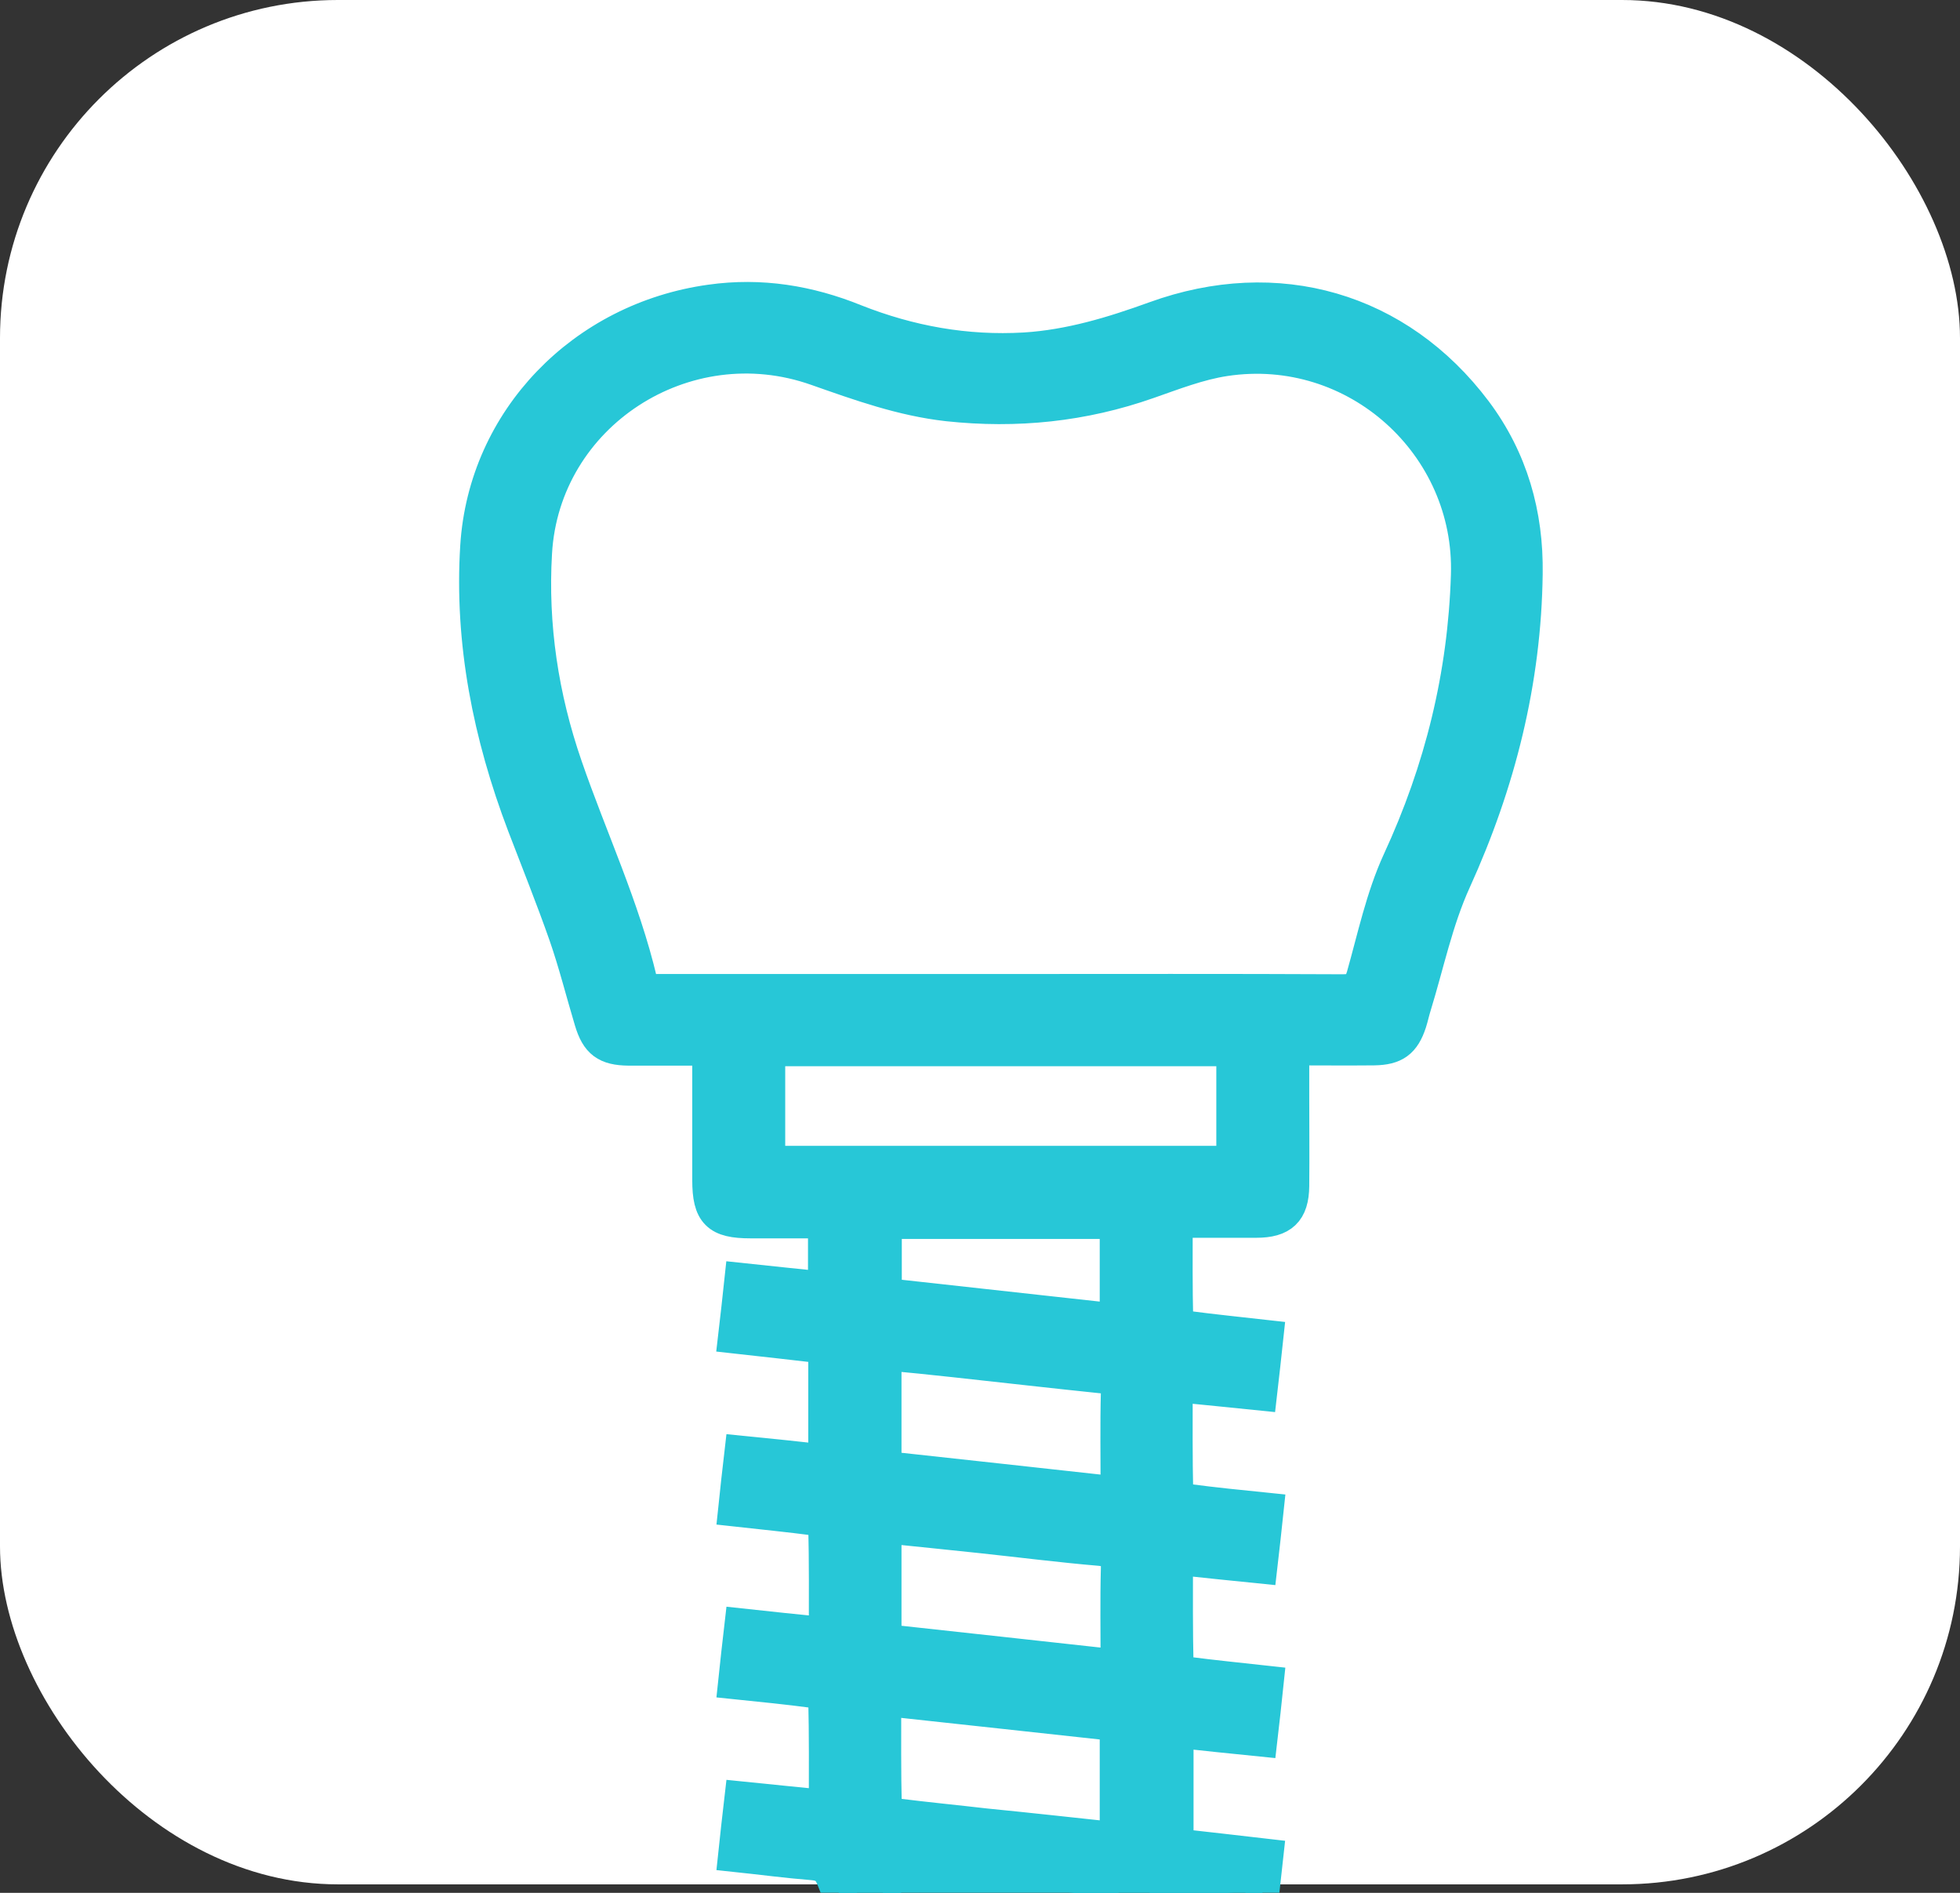 <svg width="58" height="56" viewBox="0 0 58 56" fill="none" xmlns="http://www.w3.org/2000/svg">
<rect x="0" y="0" width="58" height="56" fill="#333333" stroke="none"/>
<rect width="58" height="55.749" rx="10" fill="white"/>
<g clip-path="url(#clip0_21_5)">
<mask id="path-2-outside-1_21_5" maskUnits="userSpaceOnUse" x="13.086" y="7.842" width="33" height="53" fill="black">
<rect fill="white" x="13.086" y="7.842" width="33" height="53"/>
<path d="M24.435 48.346C24.435 47.246 24.444 46.206 24.418 45.157C24.418 45.073 24.231 44.939 24.121 44.931C23.347 44.83 22.583 44.754 21.75 44.662C21.809 44.092 21.869 43.563 21.937 42.976C22.778 43.059 23.585 43.143 24.418 43.236C24.418 42.095 24.418 40.995 24.418 39.846C23.543 39.745 22.668 39.645 21.75 39.544C21.818 38.965 21.877 38.428 21.937 37.866C22.778 37.958 23.577 38.033 24.41 38.126C24.41 37.463 24.41 36.834 24.41 36.137C23.67 36.137 22.939 36.137 22.209 36.137C21.24 36.137 20.985 35.886 20.985 34.912C20.985 33.645 20.985 32.37 20.985 31.052C20.807 31.044 20.654 31.027 20.509 31.027C19.872 31.027 19.235 31.027 18.597 31.027C17.943 31.019 17.68 30.826 17.493 30.197C17.238 29.349 17.025 28.493 16.736 27.663C16.354 26.572 15.921 25.498 15.504 24.407C14.493 21.747 13.941 18.995 14.119 16.159C14.357 12.417 17.263 9.438 21.028 8.918C22.515 8.708 23.934 8.943 25.302 9.497C26.916 10.135 28.582 10.437 30.324 10.336C31.666 10.252 32.932 9.866 34.182 9.413C37.793 8.104 41.37 9.136 43.656 12.174C44.718 13.592 45.177 15.219 45.152 16.973C45.109 20.153 44.353 23.157 43.036 26.052C42.501 27.226 42.237 28.518 41.855 29.76C41.804 29.92 41.77 30.088 41.719 30.247C41.532 30.818 41.269 31.011 40.657 31.019C39.867 31.027 39.076 31.019 38.243 31.019C38.243 31.506 38.243 31.933 38.243 32.361C38.243 33.268 38.252 34.182 38.243 35.088C38.235 35.835 37.929 36.12 37.173 36.12C36.4 36.12 35.618 36.12 34.794 36.12C34.794 37.136 34.785 38.109 34.81 39.082C34.81 39.158 35.023 39.267 35.15 39.284C35.907 39.384 36.663 39.46 37.479 39.552C37.419 40.114 37.36 40.643 37.292 41.23C36.459 41.146 35.652 41.062 34.794 40.979C34.794 42.078 34.785 43.135 34.81 44.201C34.81 44.276 35.023 44.385 35.15 44.402C35.907 44.503 36.663 44.578 37.487 44.662C37.428 45.224 37.368 45.761 37.3 46.349C36.459 46.265 35.652 46.181 34.802 46.089C34.802 47.188 34.794 48.228 34.819 49.277C34.819 49.361 35.006 49.495 35.116 49.512C35.89 49.613 36.654 49.688 37.487 49.78C37.428 50.351 37.368 50.88 37.3 51.467C36.459 51.383 35.652 51.299 34.819 51.207C34.819 52.348 34.819 53.447 34.819 54.597C35.686 54.697 36.553 54.79 37.479 54.899C37.419 55.461 37.351 56.006 37.292 56.585C36.425 56.493 35.609 56.417 34.802 56.308C34.437 56.258 34.25 56.342 34.114 56.711C33.799 57.575 33.425 58.423 33.094 59.287C32.898 59.799 32.559 60.025 31.998 60.017C30.409 60 28.828 60 27.239 60.017C26.678 60.025 26.338 59.782 26.143 59.279C25.659 58.045 25.14 56.82 24.656 55.578C24.537 55.268 24.367 55.15 24.036 55.125C23.288 55.066 22.549 54.966 21.75 54.882C21.809 54.32 21.869 53.791 21.937 53.204C22.77 53.288 23.577 53.372 24.435 53.456C24.435 52.365 24.444 51.324 24.418 50.275C24.418 50.191 24.206 50.049 24.078 50.032C23.322 49.931 22.566 49.856 21.75 49.772C21.809 49.21 21.869 48.673 21.937 48.086C22.778 48.178 23.585 48.262 24.435 48.346ZM29.576 29.316C32.958 29.316 36.349 29.307 39.73 29.324C40.087 29.324 40.24 29.232 40.342 28.879C40.665 27.738 40.912 26.555 41.404 25.481C42.654 22.779 43.342 19.985 43.435 17.023C43.563 13.155 40.13 10.042 36.246 10.63C35.473 10.747 34.725 11.041 33.978 11.301C32.049 11.981 30.077 12.182 28.047 11.964C26.695 11.813 25.438 11.36 24.172 10.915C20.263 9.531 16.073 12.258 15.836 16.352C15.708 18.509 16.031 20.631 16.736 22.67C17.467 24.793 18.436 26.84 18.954 29.039C19.031 29.366 19.252 29.316 19.473 29.316C22.837 29.316 26.203 29.316 29.576 29.316ZM22.736 34.4C27.35 34.4 31.921 34.4 36.493 34.4C36.493 33.268 36.493 32.16 36.493 31.044C31.887 31.044 27.324 31.044 22.736 31.044C22.736 32.177 22.736 33.276 22.736 34.4ZM33.069 49.302C33.069 48.287 33.051 47.339 33.077 46.391C33.086 45.996 32.967 45.87 32.567 45.828C31.386 45.728 30.205 45.577 29.024 45.451C28.089 45.35 27.146 45.258 26.177 45.157C26.177 46.298 26.177 47.389 26.177 48.547C28.463 48.799 30.732 49.042 33.069 49.302ZM33.069 44.184C33.069 43.127 33.051 42.153 33.077 41.18C33.086 40.844 32.958 40.76 32.644 40.727C31.182 40.576 29.721 40.408 28.259 40.249C27.579 40.173 26.891 40.106 26.177 40.039C26.177 41.18 26.177 42.279 26.177 43.429C28.463 43.68 30.732 43.924 33.069 44.184ZM33.043 54.412C33.043 53.263 33.043 52.155 33.043 51.014C30.749 50.762 28.48 50.519 26.169 50.267C26.169 51.383 26.16 52.423 26.186 53.472C26.186 53.556 26.407 53.69 26.542 53.707C27.409 53.816 28.284 53.9 29.151 54.001C30.426 54.127 31.709 54.269 33.043 54.412ZM33.043 36.154C30.74 36.154 28.471 36.154 26.186 36.154C26.186 36.876 26.186 37.572 26.186 38.31C28.471 38.562 30.74 38.814 33.043 39.066C33.043 38.067 33.043 37.127 33.043 36.154ZM32.525 56.082C30.477 55.855 28.488 55.637 26.432 55.41C26.814 56.359 27.154 57.231 27.528 58.087C27.571 58.188 27.749 58.305 27.868 58.305C29.041 58.322 30.213 58.322 31.386 58.305C31.488 58.305 31.641 58.23 31.675 58.146C31.964 57.491 32.227 56.82 32.525 56.082Z"/>
</mask>
<path d="M24.435 48.346C24.435 47.246 24.444 46.206 24.418 45.157C24.418 45.073 24.231 44.939 24.121 44.931C23.347 44.83 22.583 44.754 21.75 44.662C21.809 44.092 21.869 43.563 21.937 42.976C22.778 43.059 23.585 43.143 24.418 43.236C24.418 42.095 24.418 40.995 24.418 39.846C23.543 39.745 22.668 39.645 21.75 39.544C21.818 38.965 21.877 38.428 21.937 37.866C22.778 37.958 23.577 38.033 24.41 38.126C24.41 37.463 24.41 36.834 24.41 36.137C23.67 36.137 22.939 36.137 22.209 36.137C21.24 36.137 20.985 35.886 20.985 34.912C20.985 33.645 20.985 32.37 20.985 31.052C20.807 31.044 20.654 31.027 20.509 31.027C19.872 31.027 19.235 31.027 18.597 31.027C17.943 31.019 17.68 30.826 17.493 30.197C17.238 29.349 17.025 28.493 16.736 27.663C16.354 26.572 15.921 25.498 15.504 24.407C14.493 21.747 13.941 18.995 14.119 16.159C14.357 12.417 17.263 9.438 21.028 8.918C22.515 8.708 23.934 8.943 25.302 9.497C26.916 10.135 28.582 10.437 30.324 10.336C31.666 10.252 32.932 9.866 34.182 9.413C37.793 8.104 41.37 9.136 43.656 12.174C44.718 13.592 45.177 15.219 45.152 16.973C45.109 20.153 44.353 23.157 43.036 26.052C42.501 27.226 42.237 28.518 41.855 29.76C41.804 29.92 41.77 30.088 41.719 30.247C41.532 30.818 41.269 31.011 40.657 31.019C39.867 31.027 39.076 31.019 38.243 31.019C38.243 31.506 38.243 31.933 38.243 32.361C38.243 33.268 38.252 34.182 38.243 35.088C38.235 35.835 37.929 36.12 37.173 36.12C36.4 36.12 35.618 36.12 34.794 36.12C34.794 37.136 34.785 38.109 34.81 39.082C34.81 39.158 35.023 39.267 35.15 39.284C35.907 39.384 36.663 39.46 37.479 39.552C37.419 40.114 37.36 40.643 37.292 41.23C36.459 41.146 35.652 41.062 34.794 40.979C34.794 42.078 34.785 43.135 34.81 44.201C34.81 44.276 35.023 44.385 35.15 44.402C35.907 44.503 36.663 44.578 37.487 44.662C37.428 45.224 37.368 45.761 37.3 46.349C36.459 46.265 35.652 46.181 34.802 46.089C34.802 47.188 34.794 48.228 34.819 49.277C34.819 49.361 35.006 49.495 35.116 49.512C35.89 49.613 36.654 49.688 37.487 49.78C37.428 50.351 37.368 50.88 37.3 51.467C36.459 51.383 35.652 51.299 34.819 51.207C34.819 52.348 34.819 53.447 34.819 54.597C35.686 54.697 36.553 54.79 37.479 54.899C37.419 55.461 37.351 56.006 37.292 56.585C36.425 56.493 35.609 56.417 34.802 56.308C34.437 56.258 34.25 56.342 34.114 56.711C33.799 57.575 33.425 58.423 33.094 59.287C32.898 59.799 32.559 60.025 31.998 60.017C30.409 60 28.828 60 27.239 60.017C26.678 60.025 26.338 59.782 26.143 59.279C25.659 58.045 25.14 56.82 24.656 55.578C24.537 55.268 24.367 55.15 24.036 55.125C23.288 55.066 22.549 54.966 21.75 54.882C21.809 54.32 21.869 53.791 21.937 53.204C22.77 53.288 23.577 53.372 24.435 53.456C24.435 52.365 24.444 51.324 24.418 50.275C24.418 50.191 24.206 50.049 24.078 50.032C23.322 49.931 22.566 49.856 21.75 49.772C21.809 49.21 21.869 48.673 21.937 48.086C22.778 48.178 23.585 48.262 24.435 48.346ZM29.576 29.316C32.958 29.316 36.349 29.307 39.73 29.324C40.087 29.324 40.24 29.232 40.342 28.879C40.665 27.738 40.912 26.555 41.404 25.481C42.654 22.779 43.342 19.985 43.435 17.023C43.563 13.155 40.13 10.042 36.246 10.63C35.473 10.747 34.725 11.041 33.978 11.301C32.049 11.981 30.077 12.182 28.047 11.964C26.695 11.813 25.438 11.36 24.172 10.915C20.263 9.531 16.073 12.258 15.836 16.352C15.708 18.509 16.031 20.631 16.736 22.67C17.467 24.793 18.436 26.84 18.954 29.039C19.031 29.366 19.252 29.316 19.473 29.316C22.837 29.316 26.203 29.316 29.576 29.316ZM22.736 34.4C27.35 34.4 31.921 34.4 36.493 34.4C36.493 33.268 36.493 32.16 36.493 31.044C31.887 31.044 27.324 31.044 22.736 31.044C22.736 32.177 22.736 33.276 22.736 34.4ZM33.069 49.302C33.069 48.287 33.051 47.339 33.077 46.391C33.086 45.996 32.967 45.87 32.567 45.828C31.386 45.728 30.205 45.577 29.024 45.451C28.089 45.35 27.146 45.258 26.177 45.157C26.177 46.298 26.177 47.389 26.177 48.547C28.463 48.799 30.732 49.042 33.069 49.302ZM33.069 44.184C33.069 43.127 33.051 42.153 33.077 41.18C33.086 40.844 32.958 40.76 32.644 40.727C31.182 40.576 29.721 40.408 28.259 40.249C27.579 40.173 26.891 40.106 26.177 40.039C26.177 41.18 26.177 42.279 26.177 43.429C28.463 43.68 30.732 43.924 33.069 44.184ZM33.043 54.412C33.043 53.263 33.043 52.155 33.043 51.014C30.749 50.762 28.48 50.519 26.169 50.267C26.169 51.383 26.16 52.423 26.186 53.472C26.186 53.556 26.407 53.69 26.542 53.707C27.409 53.816 28.284 53.9 29.151 54.001C30.426 54.127 31.709 54.269 33.043 54.412ZM33.043 36.154C30.74 36.154 28.471 36.154 26.186 36.154C26.186 36.876 26.186 37.572 26.186 38.31C28.471 38.562 30.74 38.814 33.043 39.066C33.043 38.067 33.043 37.127 33.043 36.154ZM32.525 56.082C30.477 55.855 28.488 55.637 26.432 55.41C26.814 56.359 27.154 57.231 27.528 58.087C27.571 58.188 27.749 58.305 27.868 58.305C29.041 58.322 30.213 58.322 31.386 58.305C31.488 58.305 31.641 58.23 31.675 58.146C31.964 57.491 32.227 56.82 32.525 56.082Z" fill="#27C7D7"/>
<path d="M24.435 48.346C24.435 47.246 24.444 46.206 24.418 45.157C24.418 45.073 24.231 44.939 24.121 44.931C23.347 44.83 22.583 44.754 21.75 44.662C21.809 44.092 21.869 43.563 21.937 42.976C22.778 43.059 23.585 43.143 24.418 43.236C24.418 42.095 24.418 40.995 24.418 39.846C23.543 39.745 22.668 39.645 21.75 39.544C21.818 38.965 21.877 38.428 21.937 37.866C22.778 37.958 23.577 38.033 24.41 38.126C24.41 37.463 24.41 36.834 24.41 36.137C23.67 36.137 22.939 36.137 22.209 36.137C21.24 36.137 20.985 35.886 20.985 34.912C20.985 33.645 20.985 32.37 20.985 31.052C20.807 31.044 20.654 31.027 20.509 31.027C19.872 31.027 19.235 31.027 18.597 31.027C17.943 31.019 17.68 30.826 17.493 30.197C17.238 29.349 17.025 28.493 16.736 27.663C16.354 26.572 15.921 25.498 15.504 24.407C14.493 21.747 13.941 18.995 14.119 16.159C14.357 12.417 17.263 9.438 21.028 8.918C22.515 8.708 23.934 8.943 25.302 9.497C26.916 10.135 28.582 10.437 30.324 10.336C31.666 10.252 32.932 9.866 34.182 9.413C37.793 8.104 41.37 9.136 43.656 12.174C44.718 13.592 45.177 15.219 45.152 16.973C45.109 20.153 44.353 23.157 43.036 26.052C42.501 27.226 42.237 28.518 41.855 29.76C41.804 29.92 41.77 30.088 41.719 30.247C41.532 30.818 41.269 31.011 40.657 31.019C39.867 31.027 39.076 31.019 38.243 31.019C38.243 31.506 38.243 31.933 38.243 32.361C38.243 33.268 38.252 34.182 38.243 35.088C38.235 35.835 37.929 36.12 37.173 36.12C36.4 36.12 35.618 36.12 34.794 36.12C34.794 37.136 34.785 38.109 34.81 39.082C34.81 39.158 35.023 39.267 35.15 39.284C35.907 39.384 36.663 39.46 37.479 39.552C37.419 40.114 37.36 40.643 37.292 41.23C36.459 41.146 35.652 41.062 34.794 40.979C34.794 42.078 34.785 43.135 34.81 44.201C34.81 44.276 35.023 44.385 35.15 44.402C35.907 44.503 36.663 44.578 37.487 44.662C37.428 45.224 37.368 45.761 37.3 46.349C36.459 46.265 35.652 46.181 34.802 46.089C34.802 47.188 34.794 48.228 34.819 49.277C34.819 49.361 35.006 49.495 35.116 49.512C35.89 49.613 36.654 49.688 37.487 49.78C37.428 50.351 37.368 50.88 37.3 51.467C36.459 51.383 35.652 51.299 34.819 51.207C34.819 52.348 34.819 53.447 34.819 54.597C35.686 54.697 36.553 54.79 37.479 54.899C37.419 55.461 37.351 56.006 37.292 56.585C36.425 56.493 35.609 56.417 34.802 56.308C34.437 56.258 34.25 56.342 34.114 56.711C33.799 57.575 33.425 58.423 33.094 59.287C32.898 59.799 32.559 60.025 31.998 60.017C30.409 60 28.828 60 27.239 60.017C26.678 60.025 26.338 59.782 26.143 59.279C25.659 58.045 25.14 56.82 24.656 55.578C24.537 55.268 24.367 55.15 24.036 55.125C23.288 55.066 22.549 54.966 21.75 54.882C21.809 54.32 21.869 53.791 21.937 53.204C22.77 53.288 23.577 53.372 24.435 53.456C24.435 52.365 24.444 51.324 24.418 50.275C24.418 50.191 24.206 50.049 24.078 50.032C23.322 49.931 22.566 49.856 21.75 49.772C21.809 49.21 21.869 48.673 21.937 48.086C22.778 48.178 23.585 48.262 24.435 48.346ZM29.576 29.316C32.958 29.316 36.349 29.307 39.73 29.324C40.087 29.324 40.24 29.232 40.342 28.879C40.665 27.738 40.912 26.555 41.404 25.481C42.654 22.779 43.342 19.985 43.435 17.023C43.563 13.155 40.13 10.042 36.246 10.63C35.473 10.747 34.725 11.041 33.978 11.301C32.049 11.981 30.077 12.182 28.047 11.964C26.695 11.813 25.438 11.36 24.172 10.915C20.263 9.531 16.073 12.258 15.836 16.352C15.708 18.509 16.031 20.631 16.736 22.67C17.467 24.793 18.436 26.84 18.954 29.039C19.031 29.366 19.252 29.316 19.473 29.316C22.837 29.316 26.203 29.316 29.576 29.316ZM22.736 34.4C27.35 34.4 31.921 34.4 36.493 34.4C36.493 33.268 36.493 32.16 36.493 31.044C31.887 31.044 27.324 31.044 22.736 31.044C22.736 32.177 22.736 33.276 22.736 34.4ZM33.069 49.302C33.069 48.287 33.051 47.339 33.077 46.391C33.086 45.996 32.967 45.87 32.567 45.828C31.386 45.728 30.205 45.577 29.024 45.451C28.089 45.35 27.146 45.258 26.177 45.157C26.177 46.298 26.177 47.389 26.177 48.547C28.463 48.799 30.732 49.042 33.069 49.302ZM33.069 44.184C33.069 43.127 33.051 42.153 33.077 41.18C33.086 40.844 32.958 40.76 32.644 40.727C31.182 40.576 29.721 40.408 28.259 40.249C27.579 40.173 26.891 40.106 26.177 40.039C26.177 41.18 26.177 42.279 26.177 43.429C28.463 43.68 30.732 43.924 33.069 44.184ZM33.043 54.412C33.043 53.263 33.043 52.155 33.043 51.014C30.749 50.762 28.48 50.519 26.169 50.267C26.169 51.383 26.16 52.423 26.186 53.472C26.186 53.556 26.407 53.69 26.542 53.707C27.409 53.816 28.284 53.9 29.151 54.001C30.426 54.127 31.709 54.269 33.043 54.412ZM33.043 36.154C30.74 36.154 28.471 36.154 26.186 36.154C26.186 36.876 26.186 37.572 26.186 38.31C28.471 38.562 30.74 38.814 33.043 39.066C33.043 38.067 33.043 37.127 33.043 36.154ZM32.525 56.082C30.477 55.855 28.488 55.637 26.432 55.41C26.814 56.359 27.154 57.231 27.528 58.087C27.571 58.188 27.749 58.305 27.868 58.305C29.041 58.322 30.213 58.322 31.386 58.305C31.488 58.305 31.641 58.23 31.675 58.146C31.964 57.491 32.227 56.82 32.525 56.082Z" stroke="#27C7D7" mask="url(#path-2-outside-1_21_5)"/>
</g>
<defs>
<clipPath id="clip0_21_5">
<rect width="34" height="56" fill="white" transform="translate(13)"/>
</clipPath>
</defs>
</svg>
